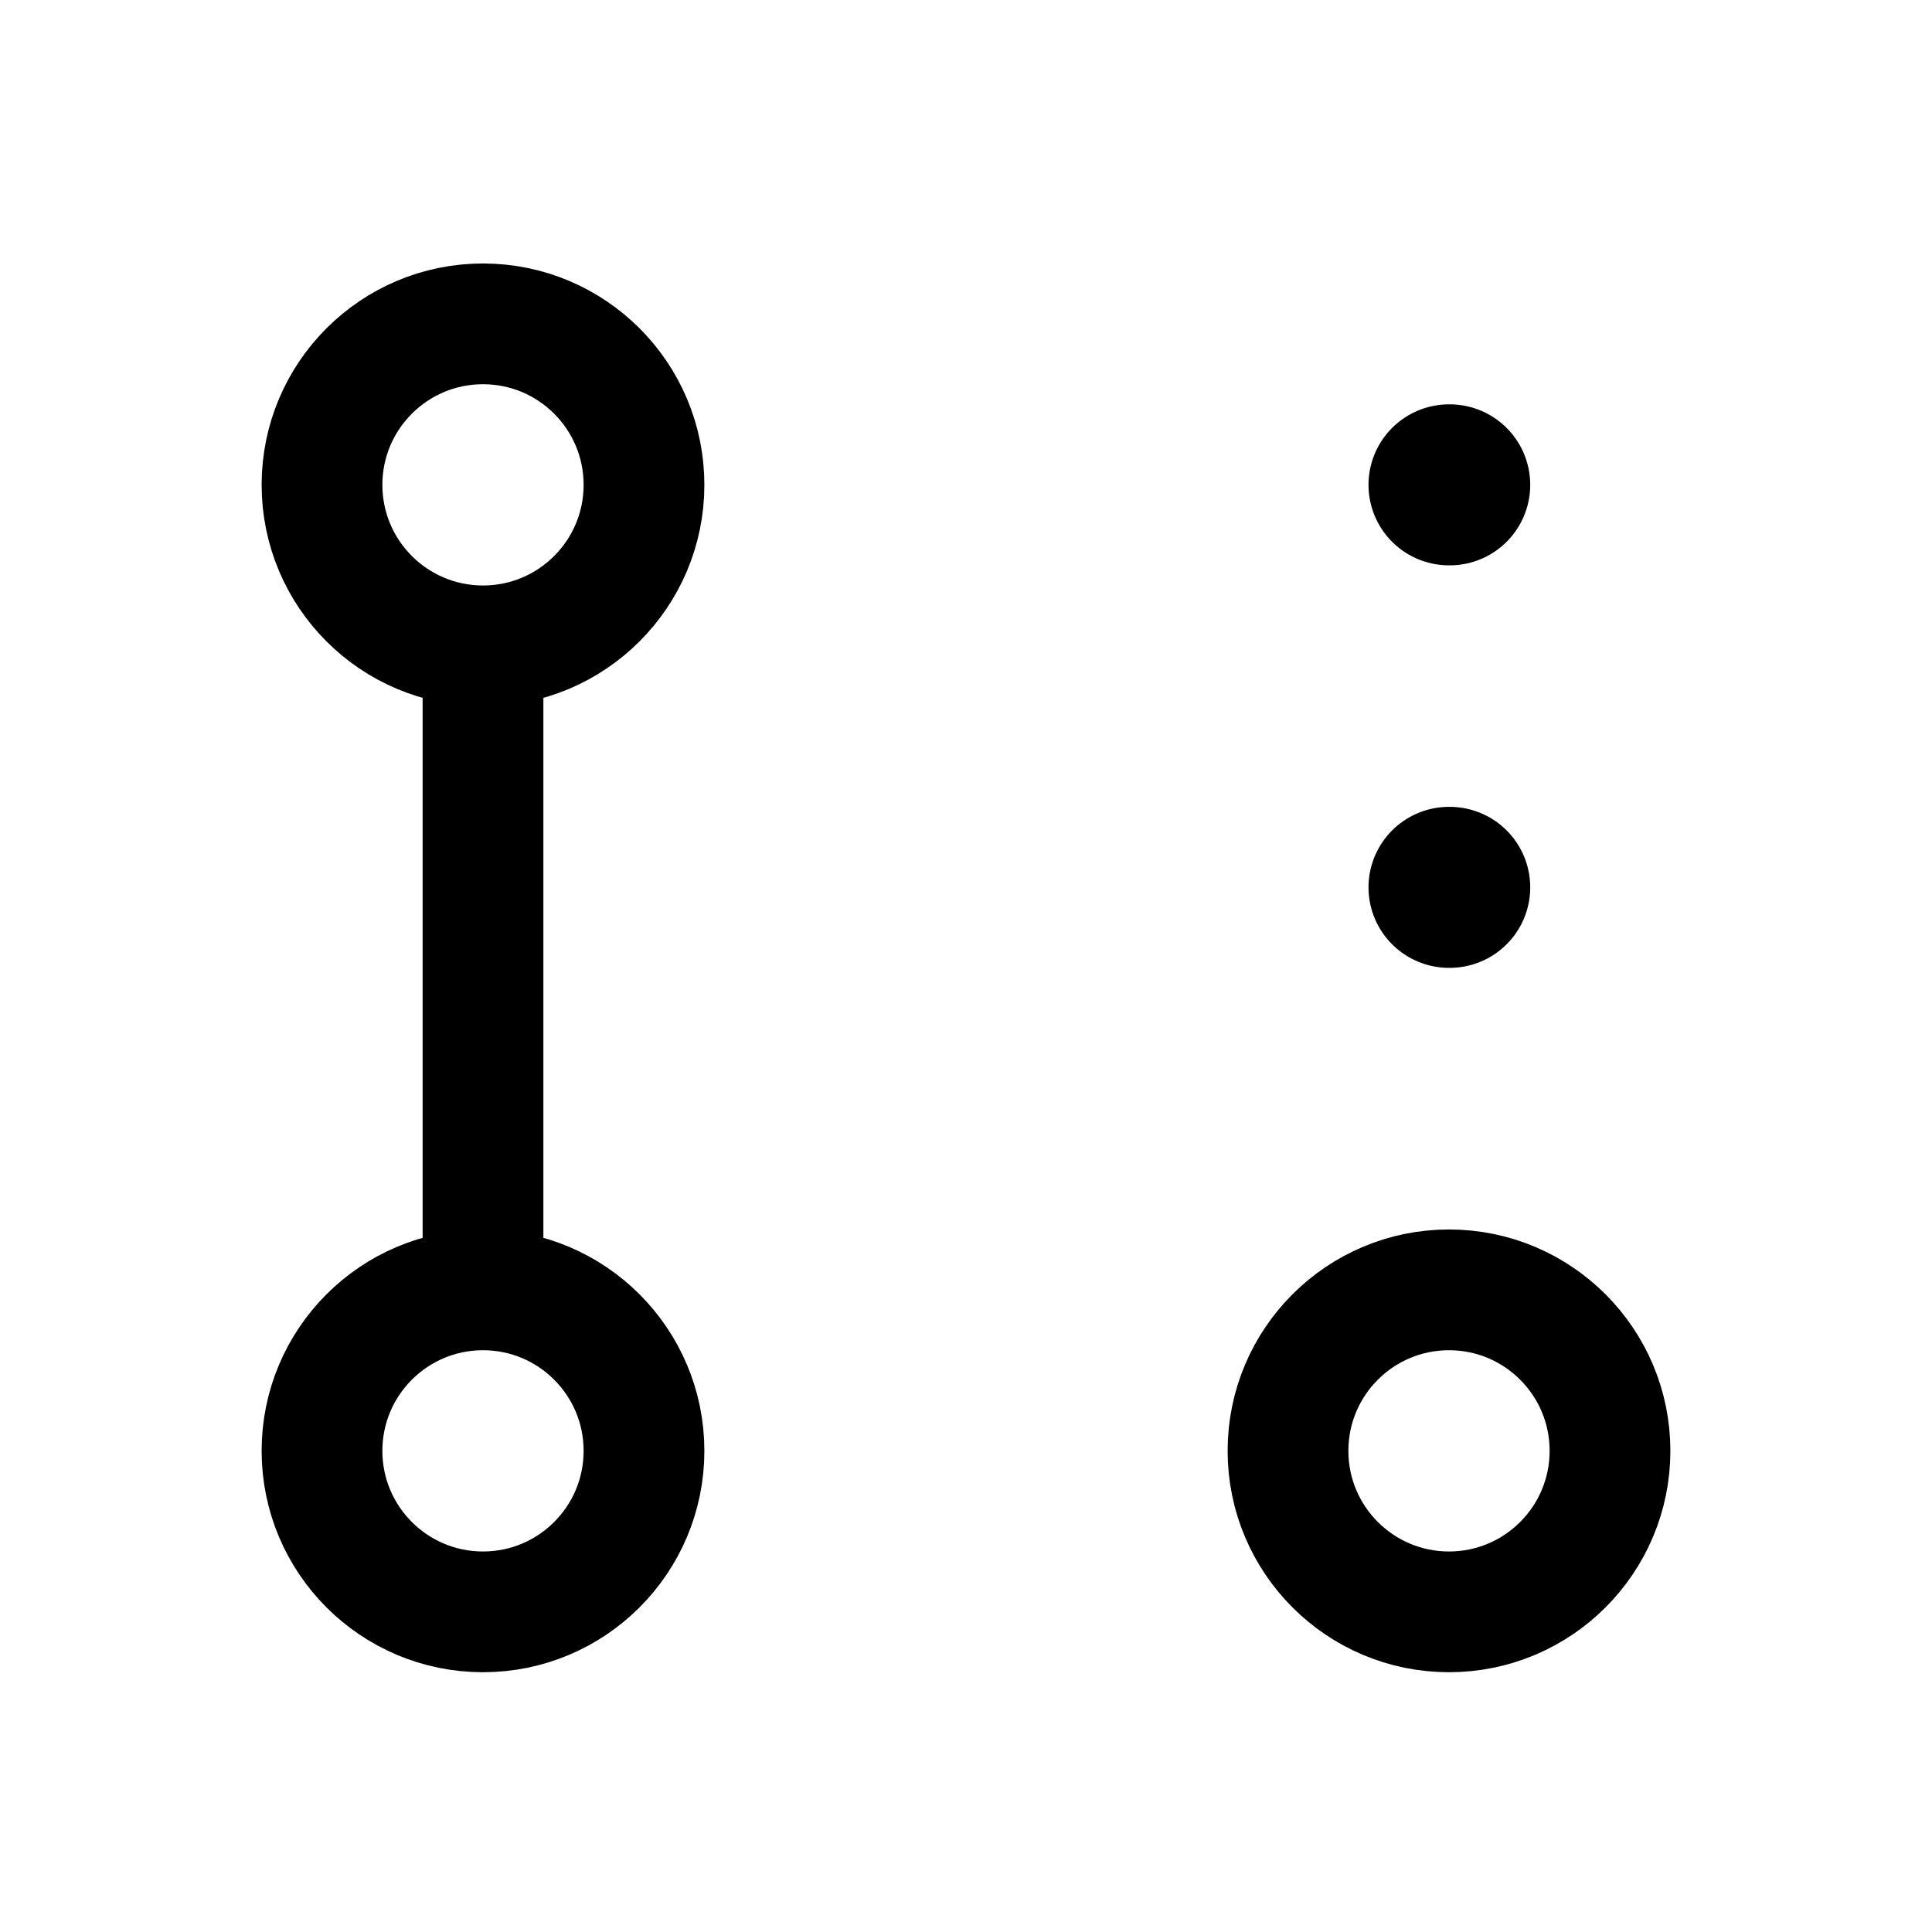 <svg width="24" height="24" viewBox="0 0 24 24" fill="none" xmlns="http://www.w3.org/2000/svg">
    <path d="M6 8.023L6 16.023" stroke="currentColor" stroke-width="1.5" stroke-linejoin="round"/>
    <circle cx="6" cy="18.023" r="2" stroke="currentColor" stroke-width="1.5" stroke-linecap="square"   stroke-linejoin="round"/>
    <circle cx="6" cy="6.023" r="2" stroke="currentColor" stroke-width="1.5" stroke-linecap="square"   stroke-linejoin="round"/>
    <circle cx="18" cy="18.023" r="2" stroke="currentColor" stroke-width="1.5" stroke-linecap="square"   stroke-linejoin="round"/>
    <path d="M18 11.023H18.009M18 6.023H18.009" stroke="currentColor" stroke-width="2" stroke-linecap="round" stroke-linejoin="round"/>
</svg>
